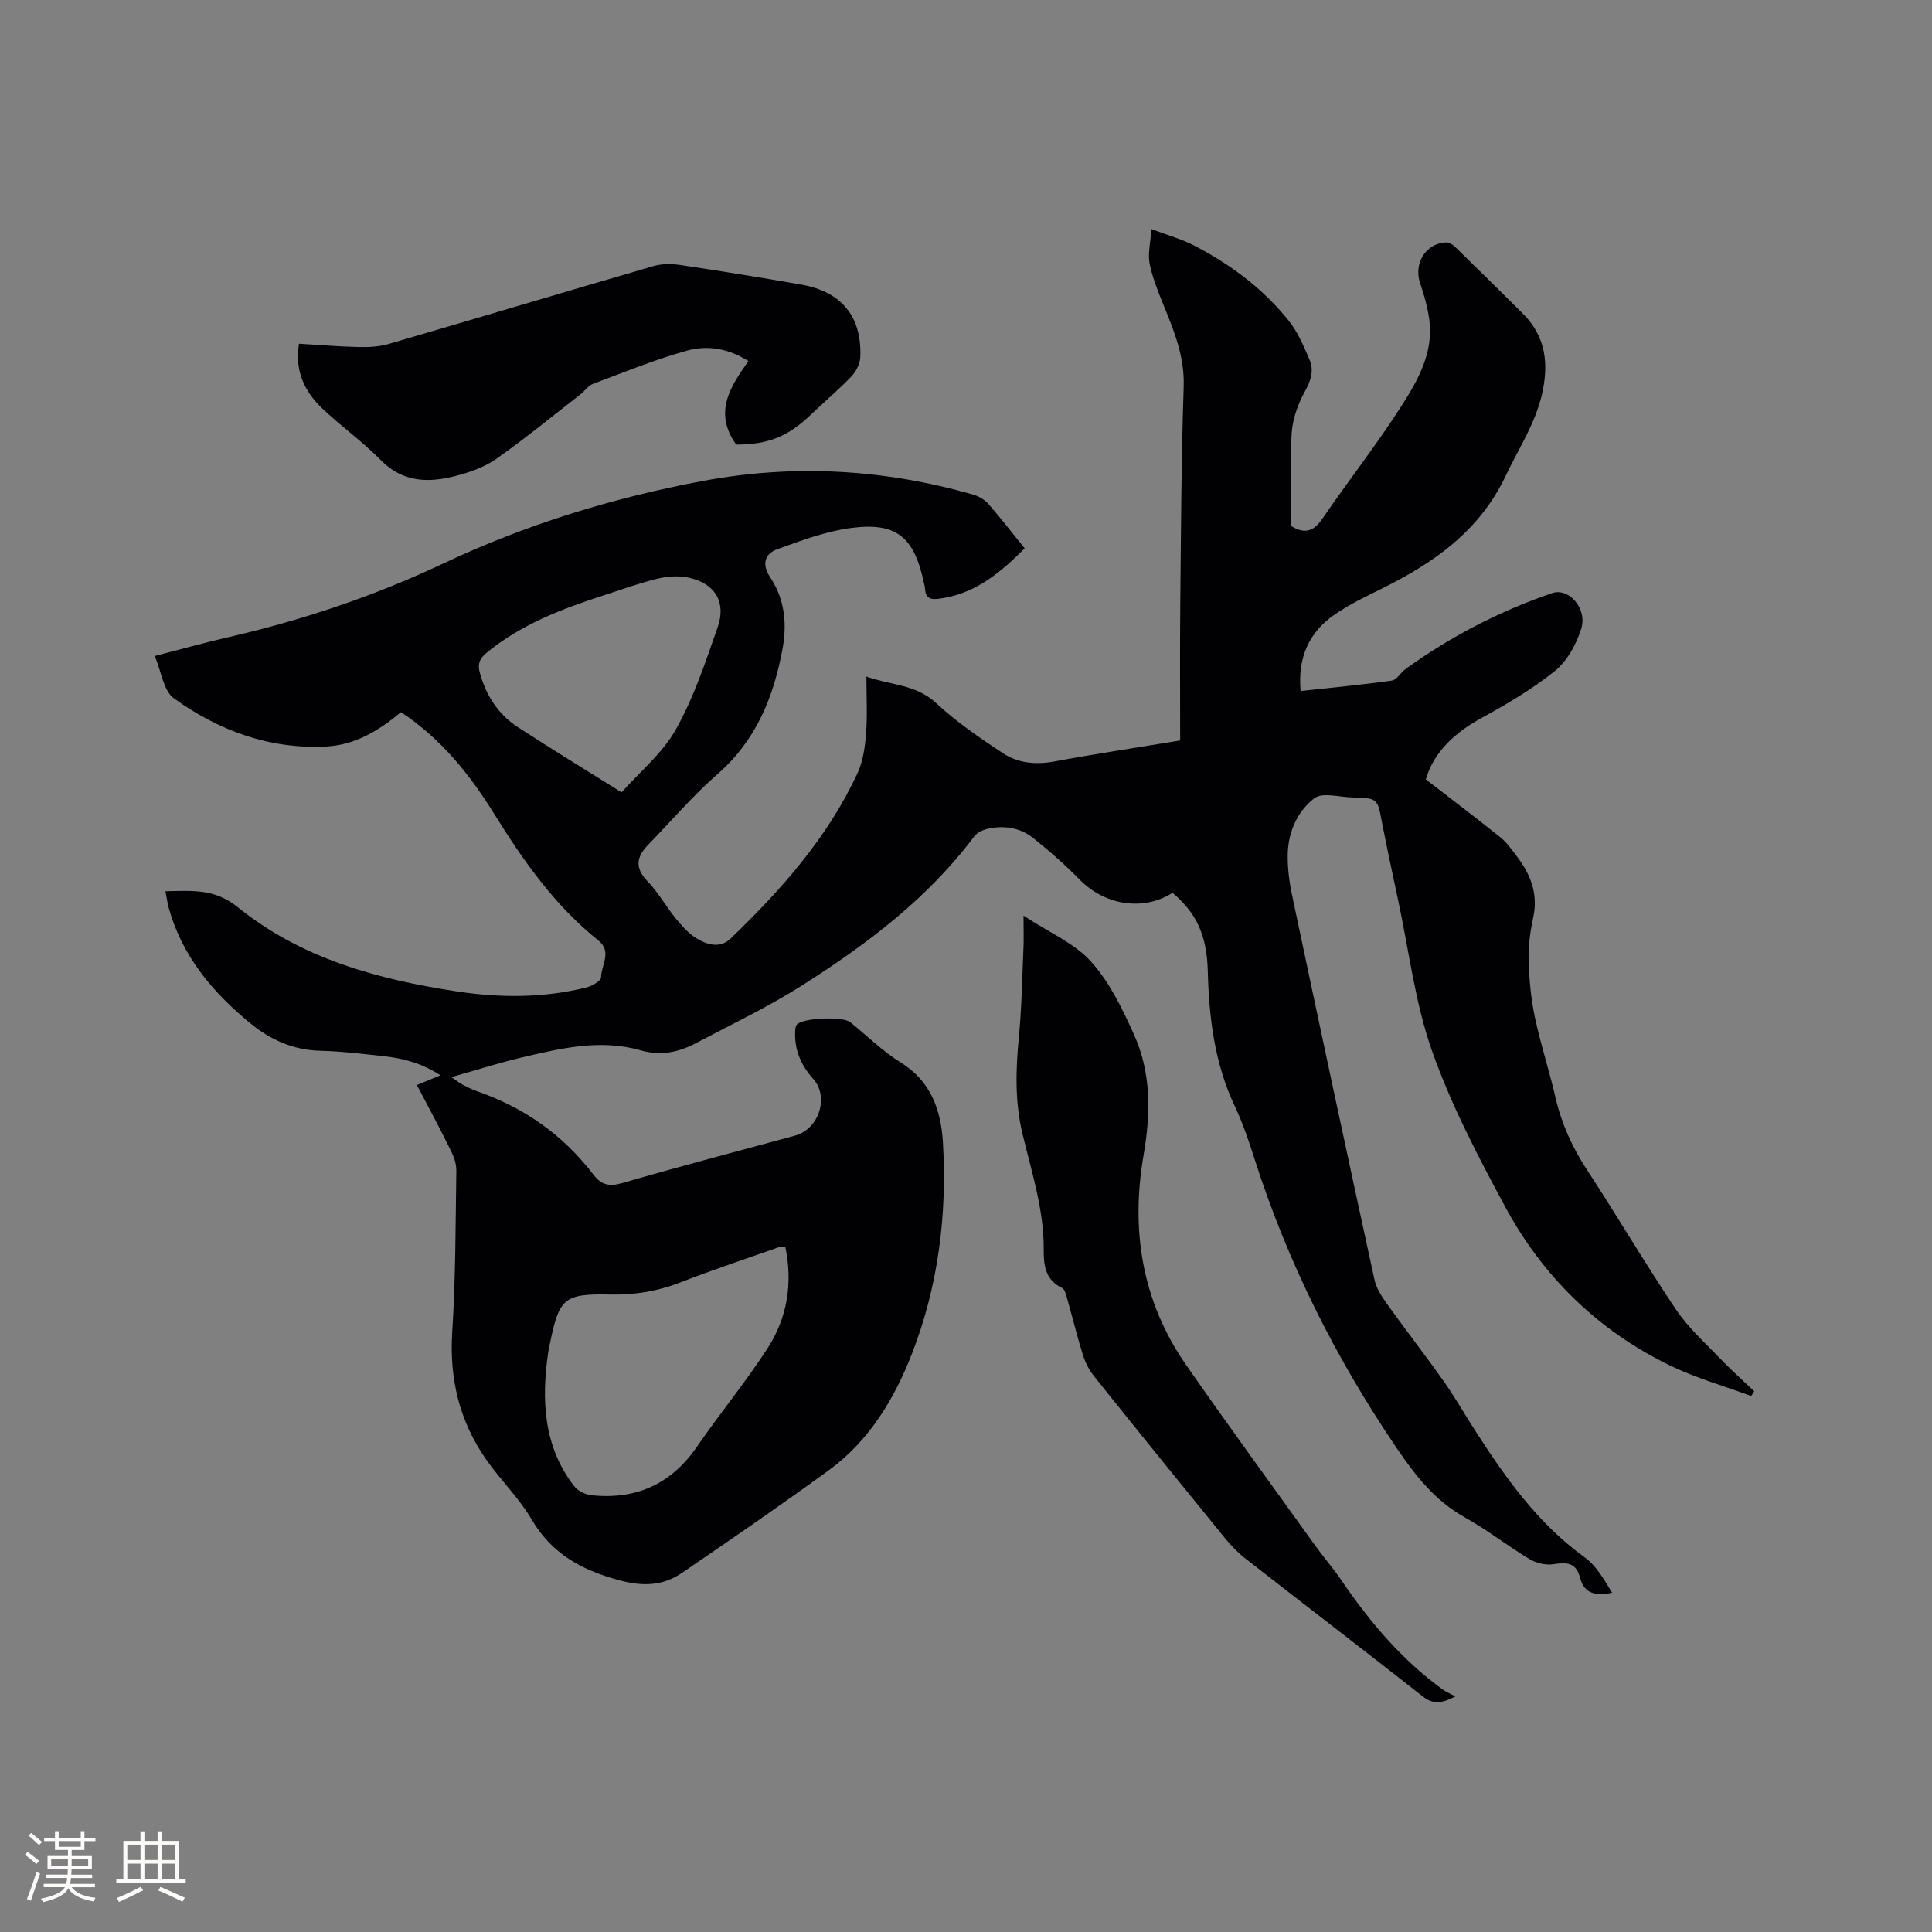 <svg enable-background="new 0 0 400 400" viewBox="0 0 400 400" xmlns="http://www.w3.org/2000/svg"><rect x="0" y="0" width="400" height="400" fill="#808080" stroke="none"/><g fill="#010103"><path d="m86.31 224.64c1.74-.72 3.09-1.27 4.88-2.01-3.83-2.51-7.75-3.53-11.84-3.97-4.32-.46-8.65-1.01-12.98-1.11-5.6-.13-10.35-2.25-14.52-5.67-7.83-6.42-14.19-13.97-16.94-24.01-.27-1-.4-2.04-.65-3.35 5.46-.08 10.14-.61 14.98 3.31 13.13 10.63 29.01 14.96 45.42 17.44 8.97 1.36 17.96 1.37 26.82-.85 1.14-.29 2.97-1.37 2.97-2.08-.01-2.53 2.37-5.27-.6-7.65-8.98-7.21-15.5-16.46-21.51-26.15-5.07-8.17-10.99-15.59-19.32-21.1-4.52 3.78-9.46 6.82-15.54 7.12-11.71.58-22.18-3.3-31.48-9.98-2.16-1.55-2.58-5.53-3.96-8.76 5.39-1.39 10.25-2.75 15.17-3.88 15.4-3.54 30.23-8.51 44.6-15.29 17.08-8.06 35.15-13.61 53.75-17.08 18.86-3.52 37.56-2.45 56 2.86 1.14.33 2.33 1.05 3.11 1.94 2.51 2.87 4.84 5.89 7.48 9.16-5.1 5.1-10.4 9.56-17.92 10.45-1.78.21-2.61-.3-2.71-2.07-.03-.52-.2-1.04-.31-1.56-2.01-9.24-5.69-12.28-15.06-11.03-5.16.69-10.21 2.57-15.15 4.36-2.85 1.03-3.24 3.29-1.55 5.83 3.08 4.63 3.52 9.74 2.54 14.97-1.85 9.87-5.45 18.79-13.34 25.7-5.17 4.52-9.67 9.8-14.47 14.74-2.41 2.48-2.81 4.77-.12 7.54 2.2 2.26 3.76 5.12 5.76 7.59 1.26 1.54 2.63 3.13 4.29 4.17 2.19 1.38 4.98 2.19 7.1.15 10.51-10.11 20.16-20.95 26.35-34.35 1.15-2.49 1.53-5.44 1.75-8.21.29-3.68.07-7.4.07-11.74 5.04 1.83 10.19 1.56 14.37 5.44 4.23 3.93 9.08 7.26 13.92 10.45 3.15 2.08 6.84 2.4 10.71 1.68 8.42-1.57 16.89-2.83 25.96-4.33 0-9.19-.07-18.5.02-27.81.15-15.16.21-30.33.71-45.48.2-6.12-1.93-11.37-4.13-16.76-1.15-2.83-2.33-5.71-2.92-8.68-.41-2.04.18-4.28.36-7.15 3.49 1.32 6.36 2.1 8.94 3.45 7.5 3.9 14.22 8.91 19.51 15.54 1.87 2.34 3.1 5.25 4.29 8.04.96 2.24.3 4.32-.95 6.58-1.44 2.61-2.55 5.69-2.74 8.63-.4 6.42-.12 12.88-.12 19.24 2.78 1.69 4.64 1.16 6.44-1.47 5.51-8.04 11.55-15.72 16.76-23.94 3.25-5.12 6.28-10.72 5.42-17.24-.34-2.59-1.07-5.16-1.91-7.64-1.38-4.07 1.17-8.27 5.38-8.43.62-.02 1.39.46 1.87.93 4.71 4.58 9.38 9.2 14.04 13.83 4.8 4.77 5.38 10.5 3.91 16.79-1.42 6.08-4.84 11.2-7.46 16.73-5.44 11.49-14.9 18.07-25.72 23.42-3.32 1.64-6.69 3.26-9.72 5.35-5.28 3.64-7.67 8.84-7.04 15.83 6.36-.7 12.64-1.28 18.87-2.16 1.04-.15 1.84-1.67 2.86-2.4 9.34-6.74 19.46-11.99 30.35-15.71 3.48-1.19 7.35 3.24 6 7.44-1.02 3.17-2.88 6.6-5.39 8.64-4.65 3.76-9.91 6.85-15.18 9.74-5.65 3.09-9.93 7.08-11.59 12.74 5.35 4.14 10.46 8 15.44 12 1.3 1.04 2.3 2.48 3.33 3.83 2.86 3.75 4.53 7.78 3.48 12.68-.61 2.89-1.05 5.9-.97 8.83.11 3.96.47 7.98 1.29 11.85 1.17 5.59 2.99 11.04 4.26 16.61 1.25 5.44 3.46 10.34 6.52 15.01 6.27 9.57 12.06 19.46 18.44 28.95 2.55 3.79 6.08 6.95 9.27 10.28 2.21 2.31 4.62 4.44 6.94 6.65-.21.33-.43.65-.64.98-5.61-2.08-11.43-3.71-16.79-6.31-14.93-7.24-26.38-18.45-34.2-32.98-5.61-10.41-11.15-21.02-15.07-32.12-3.5-9.9-4.76-20.6-6.97-30.95-1.33-6.21-2.65-12.43-3.85-18.67-.36-1.88-1.22-2.77-3.13-2.73-.84.02-1.69-.15-2.54-.17-2.68-.04-6.18-1.12-7.87.16-3.45 2.62-5.38 6.86-5.52 11.38-.09 2.92.3 5.92.91 8.79 5.6 26.52 11.27 53.03 17.04 79.52.4 1.83 1.57 3.58 2.69 5.14 3.82 5.34 7.86 10.52 11.64 15.88 2.32 3.28 4.31 6.8 6.49 10.18 6.33 9.84 13.03 19.3 22.72 26.3 2.42 1.74 4.01 4.62 5.66 7.3-3.31.72-5.8.24-6.63-3.08-.79-3.17-2.77-3.26-5.52-2.82-1.57.25-3.55-.22-4.94-1.05-4.54-2.72-8.74-6.04-13.35-8.61-6.22-3.47-10.26-8.64-14.21-14.45-12.64-18.63-22.58-38.48-29.42-59.91-1.16-3.63-2.38-7.27-4-10.7-4.24-8.93-5.39-18.4-5.64-28.1-.19-7.41-2.38-12.04-7.3-16.18-6.04 3.84-13.95 2.61-19.17-2.68-3.04-3.08-6.3-5.98-9.69-8.67-2.68-2.14-5.99-2.66-9.35-1.92-1.04.23-2.26.8-2.87 1.62-9.58 12.79-22.11 22.22-35.38 30.67-7.12 4.54-14.8 8.19-22.29 12.14-3.55 1.87-7.27 2.63-11.33 1.46-8.39-2.41-16.61-.43-24.75 1.49-4.61 1.09-9.14 2.54-14.48 4.05 1.29.87 1.8 1.28 2.37 1.58.94.48 1.89.97 2.89 1.32 9.76 3.36 17.86 9.05 24.13 17.26 1.62 2.13 3.26 2.56 5.96 1.78 11.89-3.45 23.88-6.59 35.83-9.84 4.91-1.34 7.09-8 3.74-11.73-2.45-2.74-3.83-5.82-3.75-9.5.01-.6.03-1.37.38-1.77 1.23-1.4 9.54-1.7 11.04-.48 3.46 2.8 6.67 6 10.42 8.33 6.33 3.93 8.37 9.89 8.77 16.66.87 14.99-1 29.74-6.44 43.7-3.62 9.28-8.83 17.98-17.14 24.04-10 7.29-20.22 14.3-30.44 21.28-4.03 2.75-8.19 2.85-13.16 1.49-7.72-2.11-13.82-5.45-17.99-12.56-2.61-4.44-6.44-8.15-9.41-12.4-5.53-7.92-7.64-16.7-7.02-26.43.71-11.1.68-22.25.85-33.38.02-1.39-.51-2.9-1.15-4.17-2.19-4.48-4.56-8.85-7.02-13.55zm76.28 33.49c-.7 0-.92-.06-1.11.01-6.88 2.43-13.81 4.72-20.61 7.37-4.72 1.84-9.47 2.62-14.54 2.51-9.58-.2-10.56.75-12.49 10.22-.13.62-.27 1.24-.36 1.87-1.39 9.79-.98 19.27 5.34 27.52.77 1 2.33 1.81 3.61 1.94 9.2.97 16.49-2.25 21.84-10.01 4.74-6.89 10.09-13.37 14.63-20.38 4.08-6.3 5.27-13.42 3.69-21.05zm-33.9-94.08c3.77-4.25 8.49-8.11 11.26-13.06 3.7-6.59 6.12-13.94 8.63-21.12 1.82-5.21-.53-9.05-5.89-10.25-2.05-.46-4.39-.33-6.45.16-3.8.91-7.49 2.26-11.22 3.47-8.69 2.81-17.17 6.02-24.36 11.97-1.53 1.27-1.76 2.46-1.31 4.09 1.28 4.67 3.8 8.58 7.84 11.22 7 4.56 14.13 8.9 21.5 13.52z"/><path d="m211.91 189.58c5.35 3.52 10.56 5.71 13.98 9.51 3.85 4.28 6.52 9.82 8.92 15.17 3.58 7.96 3.43 16.38 1.95 24.94-2.67 15.52-.33 30.24 8.79 43.37 8.76 12.6 17.82 24.99 26.77 37.45 1.73 2.41 3.69 4.65 5.36 7.1 5.88 8.63 12.53 16.53 21.05 22.7.67.48 1.46.79 2.6 1.4-3.13 1.65-4.82 1.53-6.78-.01-12.16-9.56-24.44-18.96-36.64-28.48-1.57-1.22-3-2.68-4.26-4.23-9.11-11.17-18.18-22.37-27.18-33.62-1.02-1.28-1.8-2.86-2.29-4.43-1.2-3.83-2.14-7.75-3.24-11.61-.22-.79-.48-1.92-1.06-2.19-3.51-1.67-3.81-4.75-3.79-8 .05-8.27-2.53-16.06-4.41-23.97-1.57-6.6-1.39-13.19-.74-19.88.58-6 .68-12.05.94-18.09.11-2.08.03-4.17.03-7.13z"/><path d="m152.42 92.05c-4.76-6.66-1.22-11.98 2.53-17.29-4.19-2.68-8.58-3.32-12.73-2.16-6.6 1.84-12.98 4.45-19.41 6.86-1.02.38-1.75 1.5-2.66 2.21-5.76 4.47-11.4 9.11-17.35 13.3-2.44 1.72-5.49 2.8-8.42 3.56-5.61 1.46-10.95 1.41-15.54-3.27-3.78-3.84-8.23-7-12.14-10.72-3.68-3.5-5.71-7.8-4.8-13.38 4.19.25 8.27.6 12.36.69 2.07.05 4.24-.06 6.2-.63 18.28-5.33 36.52-10.8 54.8-16.12 1.74-.51 3.75-.51 5.56-.24 8.37 1.25 16.73 2.6 25.07 4.06 8.37 1.47 12.59 6.65 12.22 15.06-.06 1.37-.89 2.97-1.86 3.98-2.63 2.75-5.56 5.21-8.32 7.85-4.78 4.58-8.83 6.22-15.51 6.24z"/></g><path d="m5.17 384 .55-.58c.85.61 1.65 1.24 2.4 1.87l-.59.64c-.83-.73-1.62-1.38-2.36-1.93m1.22 9.53-.82-.34c.71-1.76 1.37-3.64 1.98-5.63.24.13.5.25.76.36-.6 1.67-1.24 3.54-1.92 5.61m-.5-13.5.57-.54c.56.44 1.31 1.06 2.26 1.87l-.64.64c-.68-.66-1.41-1.32-2.19-1.97m3.25.46h2.24v-1.36h.77v1.36h4.57v-1.36h.76v1.36h2.28v.69h-2.28v1.84h-2.64v1.26h4.18v2.64h-4.21c0 .45-.02.86-.05 1.21h4.32v.69h-4.38c-.04.34-.1.75-.19 1.22h5.15v.69h-4.82c.87 1.19 2.51 1.92 4.93 2.19-.17.31-.3.57-.37.76-2.77-.49-4.52-1.41-5.26-2.76-.56 1.26-2.3 2.23-5.24 2.9-.12-.24-.26-.48-.43-.72 2.73-.55 4.38-1.34 4.96-2.38h-4.38v-.69h4.65c.1-.38.17-.79.21-1.22h-4.32v-.69h4.4c.03-.34.05-.75.05-1.21h-4.2v-2.64h4.23v-1.26h-2.69v-1.84h-2.24zm1.46 4.46v1.29h3.45c.01-.4.02-.57.01-.53v-.32-.45h-3.46zm1.55-2.59h4.57v-1.19h-4.57zm6.11 2.59h-3.42v.77c-.01.19-.01.37-.02.53h3.44z" fill="#fcfbfa"/><path d="m32.63 379.16h.82v1.98h3.54v7.89h1.46v.78h-14.37v-.78h1.46v-7.89h3.54v-1.98h.82v1.98h2.73zm-3.49 11.48.5.73c-1.61.82-3.28 1.63-5 2.41-.13-.27-.28-.55-.44-.82 1.75-.72 3.4-1.49 4.94-2.32m-2.78-5.55h2.73v-3.18h-2.73zm0 3.95h2.73v-3.2h-2.73zm3.54-3.95h2.73v-3.18h-2.73zm0 3.95h2.73v-3.2h-2.73zm7.89 4.68c-1.84-.92-3.51-1.7-5.02-2.32l.45-.73c1.89.8 3.57 1.55 5.04 2.23zm-1.62-11.81h-2.73v3.18h2.73zm-2.73 7.13h2.73v-3.2h-2.73z" fill="#fcfbfa"/></svg>